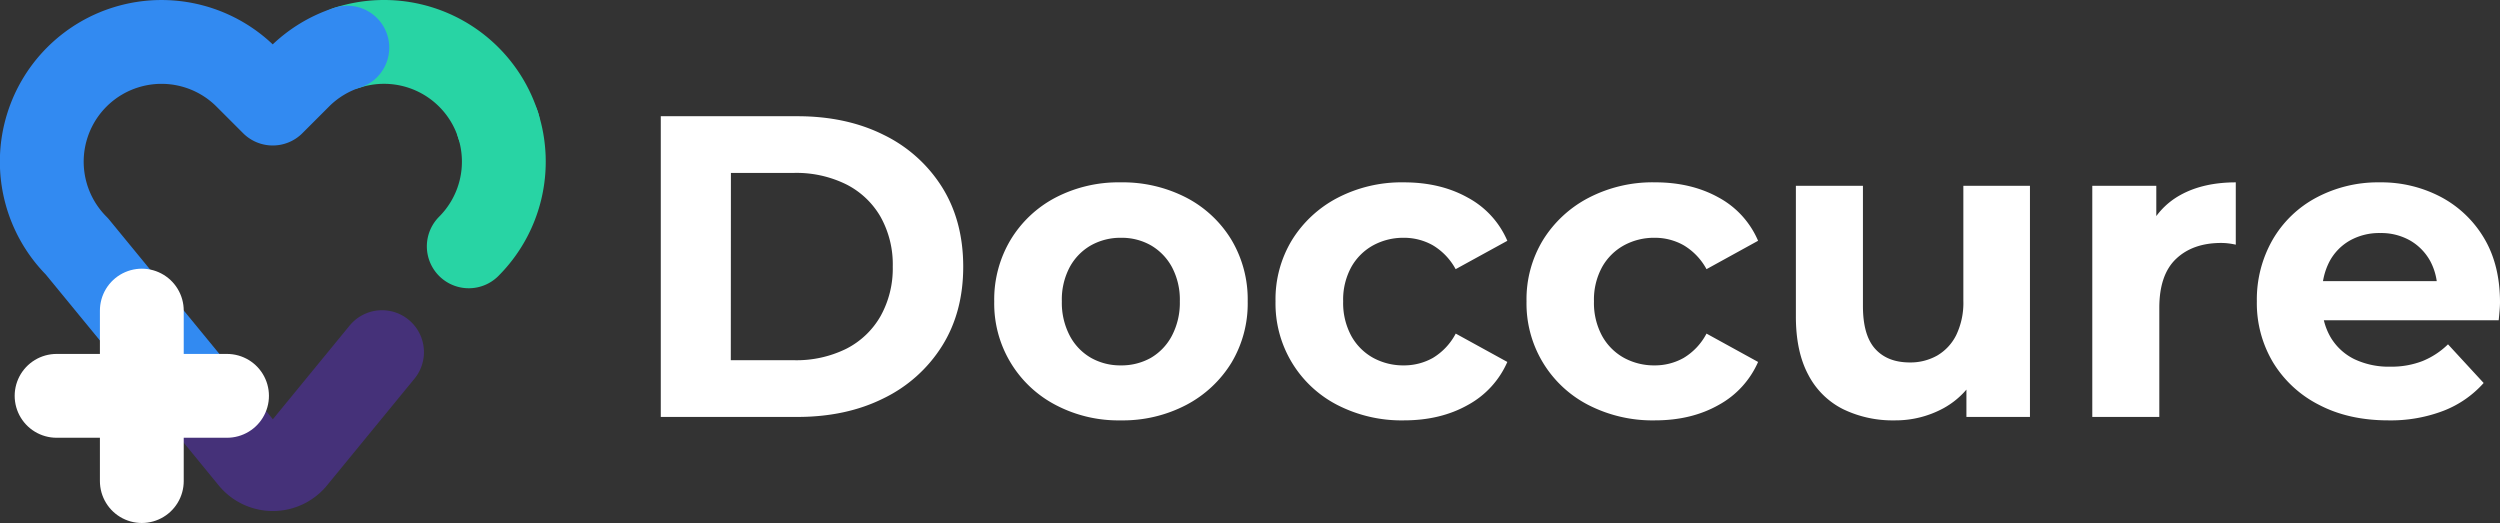 <svg id="Graphic_Elements" data-name="Graphic Elements" xmlns="http://www.w3.org/2000/svg" viewBox="0 0 894.81 187.19"><rect x="0" y="0" width="894.81" height="187.19" fill="#333333" stroke="none"/><defs><style>.cls-1,.cls-2,.cls-3,.cls-4{fill:none;stroke-linecap:round;stroke-linejoin:round;stroke-width:30px;}.cls-1{stroke:#453179;}.cls-2{stroke:#28d4a4;}.cls-3{stroke:#328af1;}.cls-4{stroke:#fff;}.cls-5{fill:#fff;}</style></defs><title>logo-light</title><path class="cls-1" d="M138.23,126.31l-31.29,38.18a10.07,10.07,0,0,1-15.58,0L70.5,139" transform="translate(-1.49 -0.27)"/><path class="cls-2" d="M179.78,45.05a42.87,42.87,0,0,1-10.51,43.39" transform="translate(-1.49 -0.27)"/><path class="cls-2" d="M125.85,17.32a42.88,42.88,0,0,1,43.42,10.51,42.71,42.71,0,0,1,10.51,17.22" transform="translate(-1.49 -0.27)"/><path class="cls-3" d="M70.5,139,29,88.44a42.85,42.85,0,1,1,60.6-60.61l9.51,9.51,9.51-9.51a42.79,42.79,0,0,1,17.19-10.51" transform="translate(-1.49 -0.27)"/><line class="cls-4" x1="20.25" y1="141.68" x2="81.26" y2="141.68"/><line class="cls-4" x1="50.76" y1="111.17" x2="50.76" y2="172.19"/><path class="cls-5" d="M238,149.5V41.87h48.89q17.54,0,30.91,6.68a50.9,50.9,0,0,1,20.91,18.76q7.53,12.07,7.54,28.37t-7.54,28.37a50.83,50.83,0,0,1-20.91,18.76q-13.38,6.69-30.91,6.69Zm25.06-20.3h22.6a40.26,40.26,0,0,0,18.68-4.07,29.48,29.48,0,0,0,12.31-11.69,35,35,0,0,0,4.38-17.76,34.86,34.86,0,0,0-4.38-17.83,29.54,29.54,0,0,0-12.31-11.61,40.27,40.27,0,0,0-18.68-4.08H263.1Z" transform="translate(-1.49 -0.27)"/><path class="cls-5" d="M402.56,150.73a48.12,48.12,0,0,1-23.29-5.54,40.9,40.9,0,0,1-21.92-37,41.59,41.59,0,0,1,5.85-22.07A41,41,0,0,1,379.27,71a48.77,48.77,0,0,1,23.29-5.46A49.6,49.6,0,0,1,426.09,71a41,41,0,0,1,16.14,15.07,41.59,41.59,0,0,1,5.84,22.07,41.2,41.2,0,0,1-5.84,22,41.71,41.71,0,0,1-16.14,15.06A48.94,48.94,0,0,1,402.56,150.73Zm0-19.68a21.44,21.44,0,0,0,10.84-2.69,19.82,19.82,0,0,0,7.54-7.92,25.42,25.42,0,0,0,2.84-12.3,24.86,24.86,0,0,0-2.84-12.3,20,20,0,0,0-7.54-7.77,21.14,21.14,0,0,0-10.69-2.69A21.56,21.56,0,0,0,392,88.07a19.83,19.83,0,0,0-7.61,7.77,24.75,24.75,0,0,0-2.84,12.3,25.31,25.31,0,0,0,2.84,12.3,19.65,19.65,0,0,0,7.61,7.92A21.24,21.24,0,0,0,402.56,131.05Z" transform="translate(-1.49 -0.27)"/><path class="cls-5" d="M504,150.73a50.26,50.26,0,0,1-23.75-5.46,40.78,40.78,0,0,1-22.22-37.13,40.79,40.79,0,0,1,5.92-22,42,42,0,0,1,16.3-15.07A49.71,49.71,0,0,1,504,65.54q13.08,0,22.84,5.46A31.67,31.67,0,0,1,541,86.46L522.5,96.61a22.36,22.36,0,0,0-8.15-8.54,21,21,0,0,0-10.46-2.69A22.42,22.42,0,0,0,493,88.07a20,20,0,0,0-7.84,7.77,24.23,24.23,0,0,0-2.92,12.3,24.7,24.7,0,0,0,2.92,12.38,20,20,0,0,0,7.84,7.84,22.42,22.42,0,0,0,10.92,2.69,21,21,0,0,0,10.46-2.69,22.14,22.14,0,0,0,8.15-8.69L541,129.82a32.17,32.17,0,0,1-14.07,15.37Q517.12,150.73,504,150.73Z" transform="translate(-1.49 -0.27)"/><path class="cls-5" d="M593.84,150.73a50.24,50.24,0,0,1-23.75-5.46,40.78,40.78,0,0,1-22.22-37.13,40.79,40.79,0,0,1,5.92-22,42,42,0,0,1,16.3-15.07,49.68,49.68,0,0,1,23.75-5.54q13.06,0,22.84,5.46a31.76,31.76,0,0,1,14.07,15.46L612.29,96.61a22.22,22.22,0,0,0-8.15-8.54,20.91,20.91,0,0,0-10.45-2.69,22.42,22.42,0,0,0-10.92,2.69,20,20,0,0,0-7.84,7.77,24.23,24.23,0,0,0-2.92,12.3,24.7,24.7,0,0,0,2.92,12.38,20,20,0,0,0,7.84,7.84,22.42,22.42,0,0,0,10.92,2.69,20.91,20.91,0,0,0,10.45-2.69,22,22,0,0,0,8.15-8.69l18.46,10.15a32.27,32.27,0,0,1-14.07,15.37Q606.92,150.73,593.84,150.73Z" transform="translate(-1.49 -0.27)"/><path class="cls-5" d="M679.64,150.73a40.67,40.67,0,0,1-18.45-4,28.3,28.3,0,0,1-12.46-12.3q-4.46-8.3-4.45-20.91V66.77h24v43.06q0,10.45,4.38,15.3T685,130a19.48,19.48,0,0,0,9.84-2.46,17.48,17.48,0,0,0,6.85-7.38,26.7,26.7,0,0,0,2.53-12.3V66.77h23.84V149.5H705.32V126.59l4.15,6.76a29.3,29.3,0,0,1-12.3,13A35.88,35.88,0,0,1,679.64,150.73Z" transform="translate(-1.49 -0.27)"/><path class="cls-5" d="M750.37,149.5V66.77h22.91V90.3l-3.23-6.92a26.63,26.63,0,0,1,11.84-13.3q8.16-4.53,19.84-4.54v22.3c-.92-.2-1.82-.36-2.69-.46a22.29,22.29,0,0,0-2.54-.15q-10.14,0-16.14,5.69t-6,17.52V149.5Z" transform="translate(-1.49 -0.27)"/><path class="cls-5" d="M856.32,150.73q-14.16,0-24.76-5.54a40.87,40.87,0,0,1-16.45-15.14,41.29,41.29,0,0,1-5.84-21.91,43,43,0,0,1,5.61-22A39.49,39.49,0,0,1,830.56,71a46.9,46.9,0,0,1,22.68-5.46,45.73,45.73,0,0,1,21.91,5.23,39.39,39.39,0,0,1,15.46,14.76q5.68,9.54,5.69,22.92c0,.92-.06,2-.16,3.15s-.2,2.28-.31,3.3H828.64v-14h54.59l-9.38,4.15a21.93,21.93,0,0,0-2.46-11.22,19.14,19.14,0,0,0-7.23-7.46,21,21,0,0,0-10.76-2.69,21.45,21.45,0,0,0-10.85,2.69,18.83,18.83,0,0,0-7.3,7.53,23.82,23.82,0,0,0-2.61,11.46v3.69a22.68,22.68,0,0,0,3.07,12,20.23,20.23,0,0,0,8.46,7.77,28.66,28.66,0,0,0,12.92,2.69,30.7,30.7,0,0,0,11.45-2,28.21,28.21,0,0,0,9.15-6l12.76,13.84a37.15,37.15,0,0,1-14.3,9.92A52.82,52.82,0,0,1,856.32,150.73Z" transform="translate(-1.49 -0.27)"/></svg>